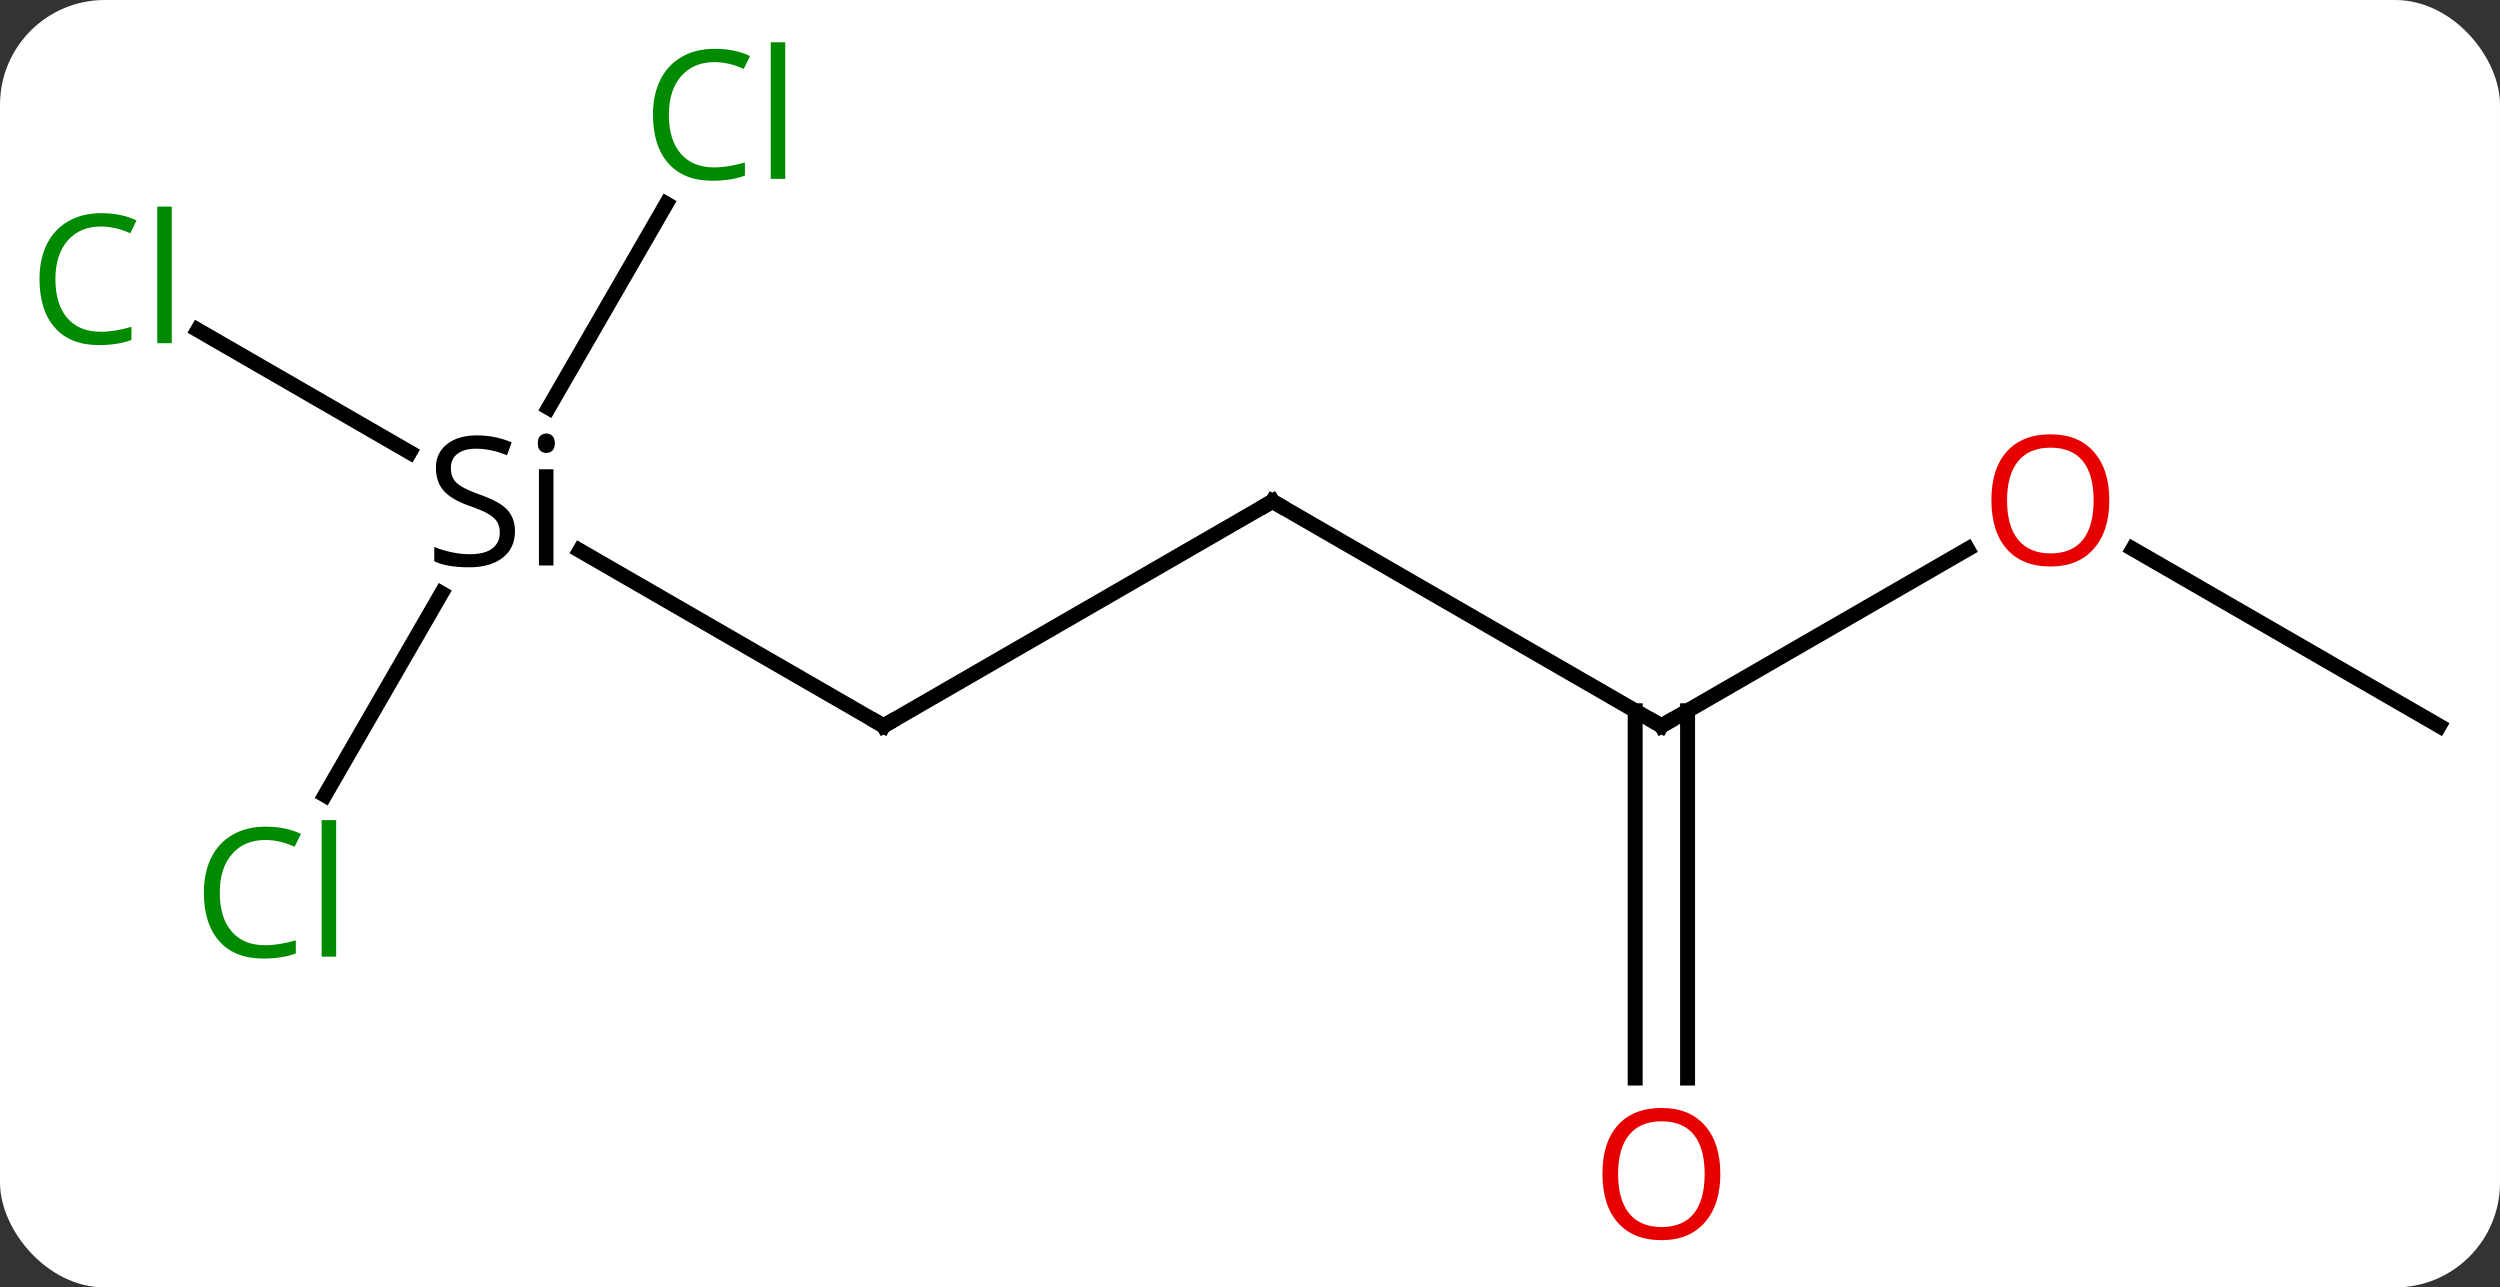<svg width="167" viewBox="0 0 167 86" style="fill-opacity:1; color-rendering:auto; color-interpolation:auto; text-rendering:auto; stroke:black; stroke-linecap:square; stroke-miterlimit:10; shape-rendering:auto; stroke-opacity:1; fill:black; stroke-dasharray:none; font-weight:normal; stroke-width:1; font-family:'Open Sans'; font-style:normal; stroke-linejoin:miter; font-size:12; stroke-dashoffset:0; image-rendering:auto;" height="86" class="cas-substance-image" xmlns:xlink="http://www.w3.org/1999/xlink" xmlns="http://www.w3.org/2000/svg"><rect x="0" y="0" width="167" height="86" fill="#333333" stroke="none"/><svg class="cas-substance-single-component"><rect y="0" x="0" width="167" stroke="none" ry="7" rx="7" height="86" fill="white" class="cas-substance-group"/><svg y="0" x="0" width="167" viewBox="0 0 167 86" style="fill:black;" height="86" class="cas-substance-single-component-image"><svg><g><g transform="translate(85,43)" style="text-rendering:geometricPrecision; color-rendering:optimizeQuality; color-interpolation:linearRGB; stroke-linecap:butt; image-rendering:optimizeQuality;"><line y2="5.49" y1="-9.51" x2="25.98" x1="0" style="fill:none;"/><line y2="5.49" y1="-9.51" x2="-25.98" x1="0" style="fill:none;"/><line y2="-6.321" y1="5.49" x2="46.44" x1="25.98" style="fill:none;"/><line y2="29.013" y1="4.48" x2="24.23" x1="24.23" style="fill:none;"/><line y2="29.013" y1="4.48" x2="27.73" x1="27.73" style="fill:none;"/><line y2="-6.225" y1="5.49" x2="-46.273" x1="-25.98" style="fill:none;"/><line y2="5.49" y1="-6.331" x2="77.943" x1="57.468" style="fill:none;"/><line y2="-20.959" y1="-12.782" x2="-71.793" x1="-57.63" style="fill:none;"/><line y2="10.119" y1="-3.372" x2="-63.296" x1="-55.507" style="fill:none;"/><line y2="-29.385" y1="-15.76" x2="-40.488" x1="-48.355" style="fill:none;"/><path style="fill:none; stroke-miterlimit:5;" d="M0.433 -9.26 L0 -9.51 L-0.433 -9.26"/><path style="fill:none; stroke-miterlimit:5;" d="M25.547 5.24 L25.98 5.49 L26.413 5.24"/><path style="fill:none; stroke-miterlimit:5;" d="M-25.547 5.24 L-25.98 5.49 L-26.413 5.24"/></g><g transform="translate(85,43)" style="stroke-linecap:butt; fill:rgb(230,0,0); text-rendering:geometricPrecision; color-rendering:optimizeQuality; image-rendering:optimizeQuality; font-family:'Open Sans'; stroke:rgb(230,0,0); color-interpolation:linearRGB; stroke-miterlimit:5;"><path style="stroke:none;" d="M55.901 -9.58 Q55.901 -7.518 54.861 -6.338 Q53.822 -5.158 51.979 -5.158 Q50.088 -5.158 49.057 -6.322 Q48.026 -7.487 48.026 -9.596 Q48.026 -11.69 49.057 -12.838 Q50.088 -13.987 51.979 -13.987 Q53.838 -13.987 54.869 -12.815 Q55.901 -11.643 55.901 -9.58 ZM49.072 -9.58 Q49.072 -7.846 49.815 -6.94 Q50.557 -6.033 51.979 -6.033 Q53.401 -6.033 54.127 -6.932 Q54.854 -7.83 54.854 -9.58 Q54.854 -11.315 54.127 -12.205 Q53.401 -13.096 51.979 -13.096 Q50.557 -13.096 49.815 -12.197 Q49.072 -11.299 49.072 -9.58 Z"/><path style="stroke:none;" d="M29.918 35.42 Q29.918 37.482 28.878 38.662 Q27.839 39.842 25.996 39.842 Q24.105 39.842 23.074 38.678 Q22.043 37.513 22.043 35.404 Q22.043 33.31 23.074 32.162 Q24.105 31.013 25.996 31.013 Q27.855 31.013 28.886 32.185 Q29.918 33.357 29.918 35.42 ZM23.089 35.42 Q23.089 37.154 23.832 38.06 Q24.574 38.967 25.996 38.967 Q27.418 38.967 28.144 38.068 Q28.871 37.17 28.871 35.42 Q28.871 33.685 28.144 32.795 Q27.418 31.904 25.996 31.904 Q24.574 31.904 23.832 32.803 Q23.089 33.701 23.089 35.42 Z"/><path style="fill:black; stroke:none;" d="M-50.6 -7.51 Q-50.6 -6.385 -51.42 -5.744 Q-52.24 -5.104 -53.647 -5.104 Q-55.178 -5.104 -55.99 -5.51 L-55.99 -6.463 Q-55.459 -6.244 -54.842 -6.112 Q-54.225 -5.979 -53.615 -5.979 Q-52.615 -5.979 -52.115 -6.362 Q-51.615 -6.744 -51.615 -7.416 Q-51.615 -7.854 -51.795 -8.143 Q-51.975 -8.432 -52.389 -8.674 Q-52.803 -8.916 -53.662 -9.213 Q-54.85 -9.635 -55.365 -10.221 Q-55.881 -10.807 -55.881 -11.76 Q-55.881 -12.744 -55.139 -13.33 Q-54.397 -13.916 -53.162 -13.916 Q-51.897 -13.916 -50.819 -13.447 L-51.131 -12.588 Q-52.194 -13.026 -53.194 -13.026 Q-53.99 -13.026 -54.436 -12.69 Q-54.881 -12.354 -54.881 -11.744 Q-54.881 -11.307 -54.717 -11.018 Q-54.553 -10.729 -54.162 -10.494 Q-53.772 -10.26 -52.959 -9.963 Q-51.615 -9.494 -51.108 -8.94 Q-50.6 -8.385 -50.6 -7.51 ZM-48.029 -5.229 L-48.998 -5.229 L-48.998 -11.651 L-48.029 -11.651 L-48.029 -5.229 ZM-49.076 -13.385 Q-49.076 -13.729 -48.912 -13.885 Q-48.748 -14.041 -48.498 -14.041 Q-48.264 -14.041 -48.1 -13.877 Q-47.936 -13.713 -47.936 -13.385 Q-47.936 -13.057 -48.1 -12.901 Q-48.264 -12.744 -48.498 -12.744 Q-48.748 -12.744 -48.912 -12.901 Q-49.076 -13.057 -49.076 -13.385 Z"/><path style="fill:rgb(0,138,0); stroke:none;" d="M-78.252 -27.869 Q-79.658 -27.869 -80.478 -26.932 Q-81.299 -25.994 -81.299 -24.354 Q-81.299 -22.682 -80.509 -21.76 Q-79.72 -20.838 -78.267 -20.838 Q-77.361 -20.838 -76.22 -21.166 L-76.22 -20.291 Q-77.111 -19.948 -78.408 -19.948 Q-80.299 -19.948 -81.33 -21.104 Q-82.361 -22.26 -82.361 -24.369 Q-82.361 -25.698 -81.869 -26.69 Q-81.377 -27.682 -80.439 -28.221 Q-79.502 -28.76 -78.236 -28.76 Q-76.892 -28.76 -75.877 -28.276 L-76.299 -27.416 Q-77.283 -27.869 -78.252 -27.869 ZM-73.525 -20.073 L-74.494 -20.073 L-74.494 -29.198 L-73.525 -29.198 L-73.525 -20.073 Z"/><path style="fill:rgb(0,138,0); stroke:none;" d="M-67.272 13.111 Q-68.678 13.111 -69.498 14.048 Q-70.319 14.986 -70.319 16.626 Q-70.319 18.298 -69.529 19.22 Q-68.74 20.142 -67.287 20.142 Q-66.381 20.142 -65.24 19.814 L-65.24 20.689 Q-66.131 21.032 -67.428 21.032 Q-69.319 21.032 -70.35 19.876 Q-71.381 18.72 -71.381 16.611 Q-71.381 15.283 -70.889 14.29 Q-70.397 13.298 -69.459 12.759 Q-68.522 12.22 -67.256 12.22 Q-65.912 12.22 -64.897 12.704 L-65.319 13.564 Q-66.303 13.111 -67.272 13.111 ZM-62.545 20.907 L-63.514 20.907 L-63.514 11.783 L-62.545 11.783 L-62.545 20.907 Z"/><path style="fill:rgb(0,138,0); stroke:none;" d="M-37.272 -38.849 Q-38.678 -38.849 -39.498 -37.912 Q-40.319 -36.974 -40.319 -35.334 Q-40.319 -33.662 -39.529 -32.74 Q-38.74 -31.818 -37.287 -31.818 Q-36.381 -31.818 -35.24 -32.146 L-35.24 -31.271 Q-36.131 -30.927 -37.428 -30.927 Q-39.319 -30.927 -40.35 -32.084 Q-41.381 -33.24 -41.381 -35.349 Q-41.381 -36.678 -40.889 -37.67 Q-40.397 -38.662 -39.459 -39.201 Q-38.522 -39.74 -37.256 -39.74 Q-35.912 -39.74 -34.897 -39.256 L-35.319 -38.396 Q-36.303 -38.849 -37.272 -38.849 ZM-32.545 -31.052 L-33.514 -31.052 L-33.514 -40.178 L-32.545 -40.178 L-32.545 -31.052 Z"/></g></g></svg></svg></svg></svg>